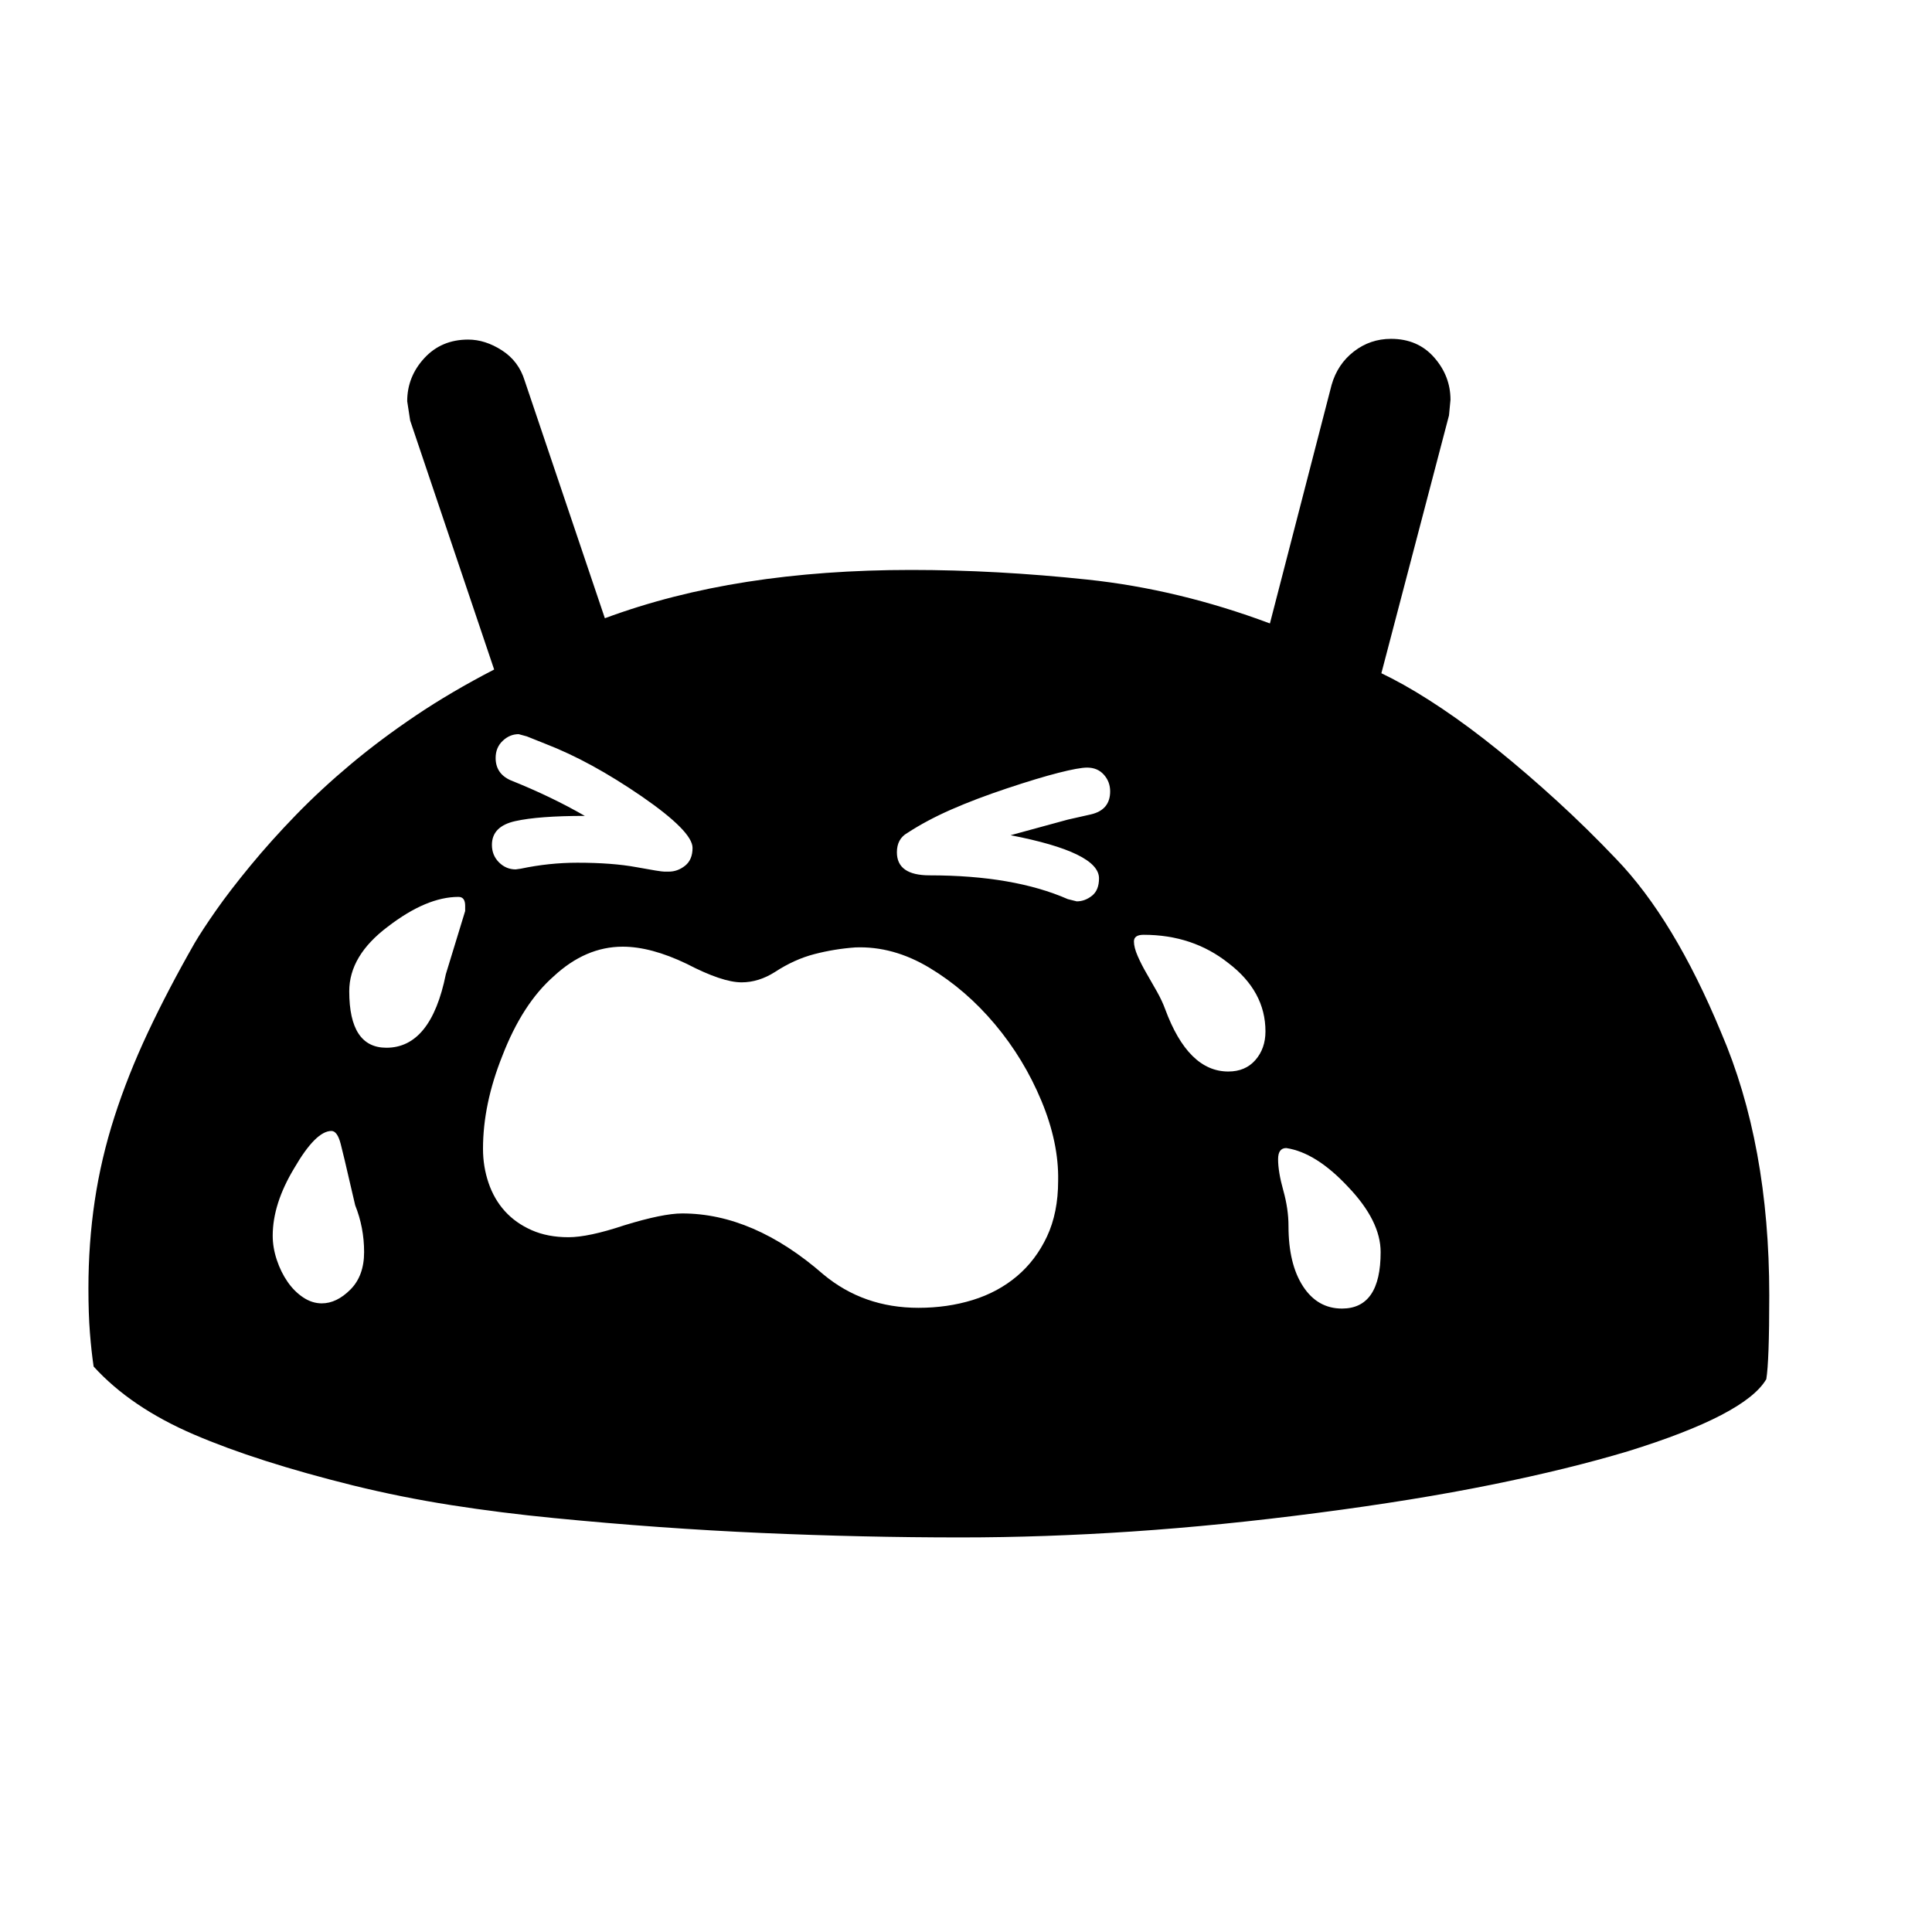 <svg xmlns="http://www.w3.org/2000/svg"
    viewBox="0 0 2600 2600">
  <!--
Digitized data copyright © 2011, Google Corporation.
Android is a trademark of Google and may be registered in certain jurisdictions.
Licensed under the Apache License, Version 2.0
http://www.apache.org/licenses/LICENSE-2.0
  -->
<path d="M1806 1761L1806 1761Q1858 1761 1858 1685L1858 1685Q1858 1643 1814 1597L1814 1597Q1771 1551 1731 1545L1731 1545Q1720 1545 1720 1560L1720 1560Q1720 1577 1727 1602 1734 1627 1734 1650L1734 1650Q1734 1701 1753.5 1731 1773 1761 1806 1761ZM1653 1442L1653 1442Q1676 1442 1689.5 1426.5 1703 1411 1703 1388L1703 1388Q1703 1334 1653 1296L1653 1296Q1605 1258 1539 1258L1539 1258Q1526 1258 1526 1267L1526 1267Q1526 1275 1531 1286.5 1536 1298 1543 1310 1550 1322 1557 1334.5 1564 1347 1568 1358L1568 1358Q1599 1442 1653 1442ZM600 1311L626 1226 626 1219Q626 1207 617 1207L617 1207Q574 1207 522 1247L522 1247Q470 1286 470 1334L470 1334Q470 1410 520 1410L520 1410Q580 1410 600 1311L600 1311ZM490 1685L490 1685Q490 1652 478 1622L478 1622 471 1592Q463 1557 458.5 1539.5 454 1522 446 1522L446 1522Q425 1522 396 1572L396 1572Q367 1620 367 1663L367 1663Q367 1679 372.5 1695.5 378 1712 387 1725 396 1738 408 1746 420 1754 433 1754L433 1754Q453 1754 471.5 1735.5 490 1717 490 1685ZM662 1137L662 1137Q662 1151 671.5 1160.5 681 1170 694 1170L694 1170 701 1169Q739 1161 777 1161L777 1161Q824 1161 856.5 1167 889 1173 894 1173L894 1173 900 1173Q912 1173 922 1165 932 1157 932 1141L932 1141Q932 1119 864 1072L864 1072Q829 1048 797 1030.5 765 1013 734 1001L734 1001 709 991 698 988Q686 988 676.5 997 667 1006 667 1020L667 1020Q667 1041 687 1050L687 1050Q742 1072 787 1098L787 1098Q725 1098 693.5 1105 662 1112 662 1137ZM1494 1065L1494 1065Q1494 1052 1485.5 1042.5 1477 1033 1463 1033L1463 1033Q1452 1033 1424.5 1040 1397 1047 1355 1061L1355 1061Q1313 1075 1280 1089.5 1247 1104 1221 1121L1221 1121Q1207 1129 1207 1147L1207 1147Q1207 1178 1251 1178L1251 1178Q1364 1178 1437 1210L1437 1210 1449 1213Q1460 1213 1469.5 1205.5 1479 1198 1479 1182L1479 1182Q1479 1147 1360 1124L1360 1124 1437 1103 1468 1096Q1494 1090 1494 1065ZM1424 1589L1424 1589Q1425 1538 1401.5 1481.5 1378 1425 1339 1378.5 1300 1332 1251 1302.5 1202 1273 1151 1275L1151 1275Q1123 1277 1096 1284 1069 1291 1043 1308L1043 1308Q1021 1322 998 1322L998 1322Q972 1322 924 1297L924 1297Q876 1274 838 1274L838 1274Q788 1274 745 1314L745 1314Q703 1351 676 1421L676 1421Q650 1486 650 1546L650 1546Q650 1570 657.5 1592 665 1614 679.5 1630 694 1646 715.5 1655.5 737 1665 765 1665L765 1665Q792 1665 840 1649L840 1649Q892 1633 918 1633L918 1633Q1014 1633 1108 1715L1108 1715Q1162 1760 1236 1760L1236 1760Q1275 1760 1309 1749.5 1343 1739 1368.5 1717.5 1394 1696 1409 1664 1424 1632 1424 1589ZM2381 1743L2381 1743Q2381 1788 2380 1816 2379 1844 2377 1856L2377 1856Q2349 1904 2191 1953L2191 1953Q2111 1977 2007.5 1998 1904 2019 1773 2036L1773 2036Q1643 2053 1524 2061 1405 2069 1293 2069L1293 2069Q1161 2069 1025 2063 889 2057 746 2043L746 2043Q674 2036 607 2025.5 540 2015 475 1999L475 1999Q346 1967 261 1930.5 176 1894 126 1839L126 1839Q123 1819 121 1793.5 119 1768 119 1734L119 1734Q119 1673 127.5 1616 136 1559 154 1503 172 1447 199 1389.5 226 1332 262 1269L262 1269Q272 1252 290.5 1225.5 309 1199 337 1165L337 1165Q365 1131 398.5 1096.5 432 1062 472 1028.5 512 995 559.5 963 607 931 665 901L665 901 552 566 548 540Q548 507 571 482 594 457 630 457L630 457Q653 457 675.5 471.5 698 486 706 512L706 512 814 832Q903 799 1005.5 783 1108 767 1226 767L1226 767Q1341 767 1463.5 780 1586 793 1709 839L1709 839 1792 518Q1800 490 1822 473 1844 456 1872 456L1872 456Q1908 456 1930 481 1952 506 1952 538L1952 538 1950 559 1859 906 1873 913Q1904 929 1940.5 953.5 1977 978 2016 1009.5 2055 1041 2095.5 1078 2136 1115 2175 1156L2175 1156Q2253 1237 2316 1389L2316 1389Q2381 1540 2381 1743Z"/>
</svg>